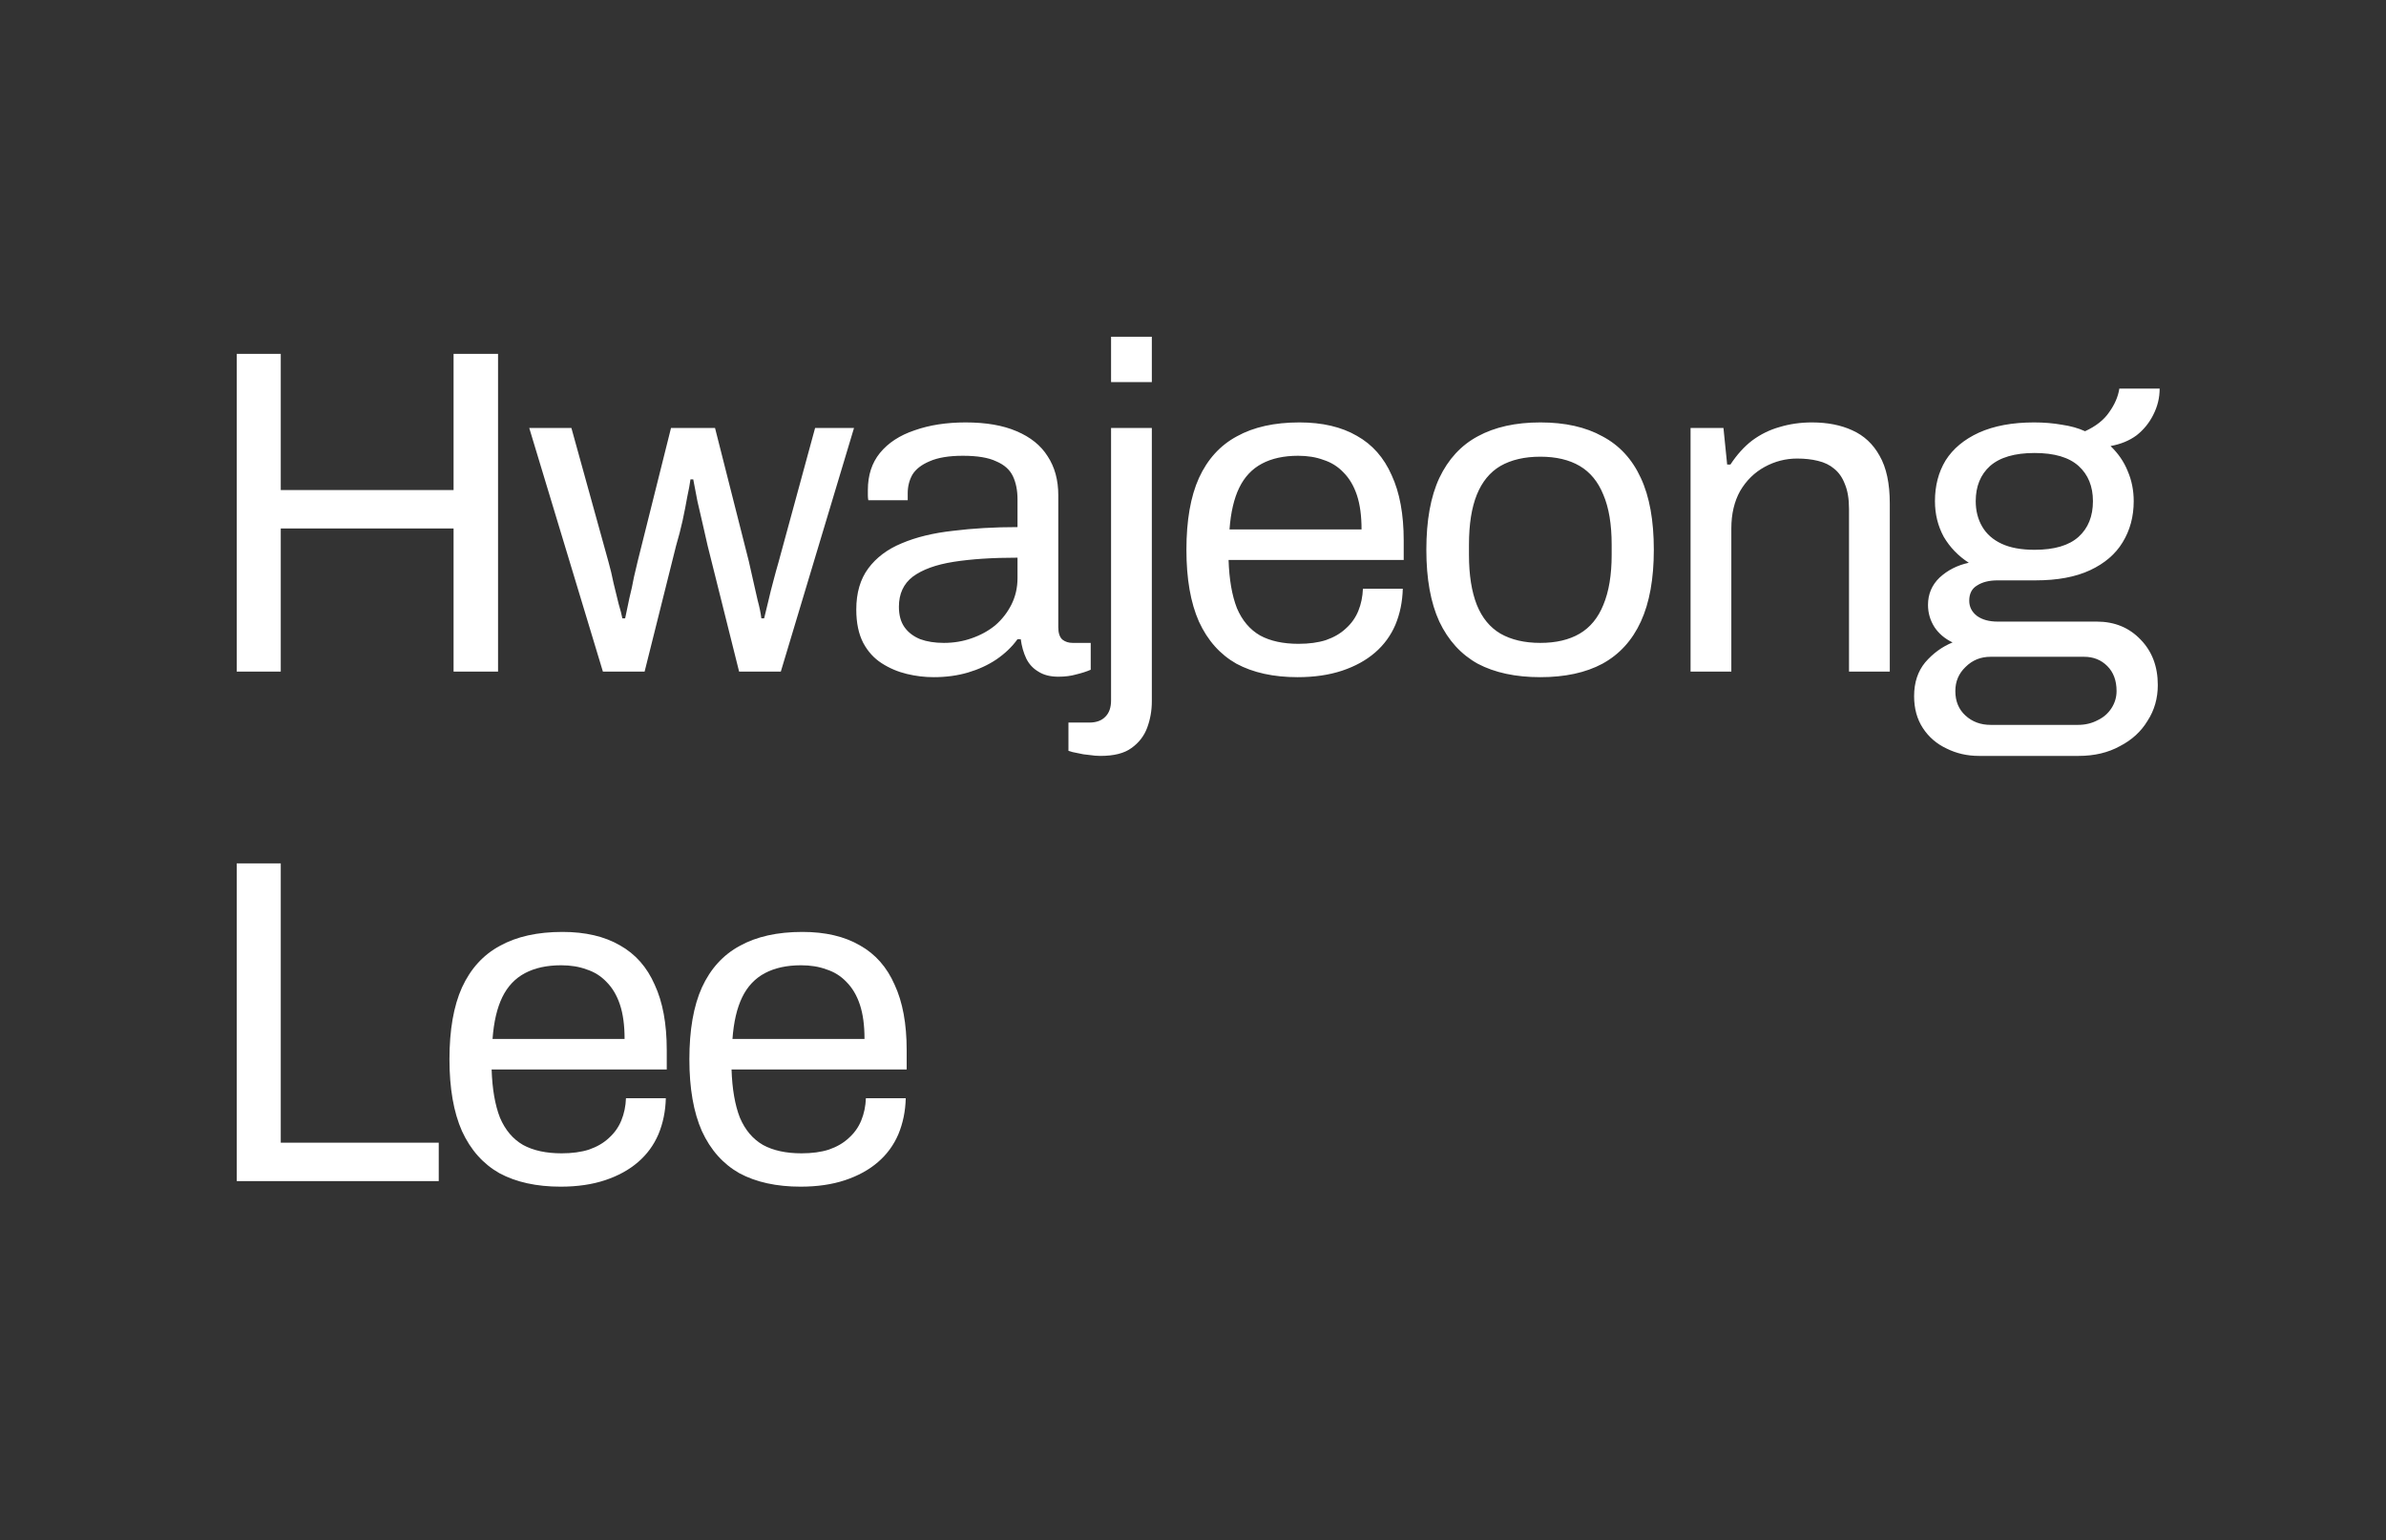 <svg width="206" height="133" viewBox="0 0 206 133" fill="none" xmlns="http://www.w3.org/2000/svg">
<rect x="0" y="0" width="206" height="133" fill="#333333" stroke="none"/>
<path d="M20.44 58V30.56H24.24V42.32H39.16V30.56H43V58H39.16V45.64H24.24V58H20.44ZM52.053 58L45.693 36.96H49.333L52.533 48.52C52.693 49.08 52.84 49.693 52.973 50.36C53.133 51 53.28 51.6 53.413 52.16C53.573 52.693 53.68 53.107 53.733 53.4H53.973C54.08 52.893 54.2 52.32 54.333 51.68C54.493 51.04 54.627 50.427 54.733 49.84C54.867 49.253 54.973 48.8 55.053 48.48L57.933 36.96H61.733L64.653 48.48C64.76 48.933 64.88 49.467 65.013 50.08C65.147 50.667 65.28 51.253 65.413 51.84C65.573 52.427 65.68 52.947 65.733 53.4H65.973C66.08 52.973 66.2 52.48 66.333 51.92C66.466 51.333 66.613 50.747 66.773 50.16C66.933 49.547 67.08 49.013 67.213 48.56L70.373 36.96H73.733L67.413 58H63.813L61.093 47.12C60.986 46.613 60.853 46.027 60.693 45.36C60.533 44.667 60.373 43.973 60.213 43.28C60.08 42.56 59.96 41.933 59.853 41.4H59.613C59.56 41.8 59.467 42.307 59.333 42.92C59.227 43.533 59.093 44.213 58.933 44.96C58.773 45.68 58.587 46.4 58.373 47.12L55.653 58H52.053ZM80.609 58.48C79.835 58.48 79.062 58.387 78.289 58.2C77.515 58.013 76.795 57.707 76.129 57.28C75.462 56.853 74.929 56.267 74.529 55.52C74.129 54.747 73.929 53.787 73.929 52.64C73.929 51.2 74.275 50.013 74.969 49.08C75.662 48.147 76.622 47.427 77.849 46.92C79.102 46.387 80.582 46.027 82.289 45.84C83.995 45.627 85.849 45.52 87.849 45.52V43.12C87.849 42.347 87.715 41.68 87.449 41.12C87.182 40.56 86.702 40.133 86.009 39.84C85.342 39.52 84.382 39.36 83.129 39.36C81.929 39.36 80.969 39.52 80.249 39.84C79.555 40.133 79.062 40.52 78.769 41C78.502 41.48 78.369 42.013 78.369 42.6V43.2H74.969C74.942 43.067 74.929 42.933 74.929 42.8C74.929 42.667 74.929 42.507 74.929 42.32C74.929 41.04 75.275 39.973 75.969 39.12C76.689 38.24 77.689 37.587 78.969 37.16C80.249 36.707 81.715 36.48 83.369 36.48C85.129 36.48 86.595 36.733 87.769 37.24C88.969 37.747 89.862 38.467 90.449 39.4C91.062 40.333 91.369 41.453 91.369 42.76V54.16C91.369 54.667 91.489 55.027 91.729 55.24C91.969 55.427 92.262 55.52 92.609 55.52H94.169V57.84C93.795 58 93.382 58.133 92.929 58.24C92.475 58.373 91.955 58.44 91.369 58.44C90.675 58.44 90.102 58.293 89.649 58C89.195 57.733 88.849 57.36 88.609 56.88C88.369 56.373 88.209 55.813 88.129 55.2H87.849C87.369 55.867 86.755 56.453 86.009 56.96C85.289 57.44 84.475 57.813 83.569 58.08C82.662 58.347 81.675 58.48 80.609 58.48ZM81.489 55.52C82.342 55.52 83.142 55.387 83.889 55.12C84.662 54.853 85.342 54.48 85.929 54C86.515 53.493 86.982 52.893 87.329 52.2C87.675 51.507 87.849 50.747 87.849 49.92V48.16C85.689 48.16 83.849 48.28 82.329 48.52C80.809 48.76 79.635 49.187 78.809 49.8C78.009 50.413 77.609 51.28 77.609 52.4C77.609 53.12 77.769 53.707 78.089 54.16C78.409 54.613 78.862 54.96 79.449 55.2C80.035 55.413 80.715 55.52 81.489 55.52ZM95.926 33V29.08H99.446V33H95.926ZM95.006 65.28C94.712 65.28 94.392 65.253 94.046 65.2C93.699 65.173 93.366 65.12 93.046 65.04C92.726 64.987 92.459 64.92 92.246 64.84V62.4H94.046C94.659 62.4 95.126 62.227 95.446 61.88C95.766 61.56 95.926 61.093 95.926 60.48V36.96H99.446V60.56C99.446 61.36 99.312 62.12 99.046 62.84C98.779 63.56 98.326 64.147 97.686 64.6C97.072 65.053 96.179 65.28 95.006 65.28ZM112.032 58.48C109.952 58.48 108.192 58.093 106.752 57.32C105.339 56.52 104.259 55.307 103.512 53.68C102.792 52.053 102.432 49.987 102.432 47.48C102.432 44.947 102.792 42.88 103.512 41.28C104.259 39.653 105.352 38.453 106.792 37.68C108.232 36.88 110.032 36.48 112.192 36.48C114.165 36.48 115.819 36.867 117.152 37.64C118.485 38.387 119.485 39.52 120.152 41.04C120.845 42.533 121.192 44.413 121.192 46.68V48.36H106.072C106.125 50.04 106.365 51.427 106.792 52.52C107.245 53.587 107.912 54.373 108.792 54.88C109.672 55.36 110.779 55.6 112.112 55.6C113.019 55.6 113.805 55.493 114.472 55.28C115.165 55.04 115.739 54.707 116.192 54.28C116.672 53.853 117.032 53.347 117.272 52.76C117.512 52.173 117.645 51.533 117.672 50.84H121.112C121.085 51.96 120.872 53 120.472 53.96C120.072 54.893 119.485 55.693 118.712 56.36C117.939 57.027 116.992 57.547 115.872 57.92C114.752 58.293 113.472 58.48 112.032 58.48ZM106.152 45.72H117.552C117.552 44.547 117.419 43.56 117.152 42.76C116.885 41.96 116.499 41.307 115.992 40.8C115.512 40.293 114.939 39.933 114.272 39.72C113.632 39.48 112.899 39.36 112.072 39.36C110.845 39.36 109.805 39.587 108.952 40.04C108.099 40.493 107.445 41.187 106.992 42.12C106.539 43.053 106.259 44.253 106.152 45.72ZM132.986 58.48C130.853 58.48 129.053 58.093 127.586 57.32C126.146 56.52 125.039 55.307 124.266 53.68C123.519 52.053 123.146 49.987 123.146 47.48C123.146 44.947 123.519 42.88 124.266 41.28C125.039 39.653 126.146 38.453 127.586 37.68C129.053 36.88 130.853 36.48 132.986 36.48C135.119 36.48 136.906 36.88 138.346 37.68C139.813 38.453 140.919 39.653 141.666 41.28C142.413 42.88 142.786 44.947 142.786 47.48C142.786 49.987 142.413 52.053 141.666 53.68C140.919 55.307 139.813 56.52 138.346 57.32C136.906 58.093 135.119 58.48 132.986 58.48ZM132.986 55.52C134.346 55.52 135.479 55.253 136.386 54.72C137.293 54.187 137.973 53.36 138.426 52.24C138.906 51.093 139.146 49.653 139.146 47.92V47.04C139.146 45.28 138.906 43.84 138.426 42.72C137.973 41.6 137.293 40.773 136.386 40.24C135.479 39.707 134.346 39.44 132.986 39.44C131.626 39.44 130.479 39.707 129.546 40.24C128.639 40.773 127.959 41.6 127.506 42.72C127.053 43.84 126.826 45.28 126.826 47.04V47.92C126.826 49.653 127.053 51.093 127.506 52.24C127.959 53.36 128.639 54.187 129.546 54.72C130.479 55.253 131.626 55.52 132.986 55.52ZM145.958 58V36.96H148.798L149.118 40.12H149.398C149.958 39.267 150.585 38.573 151.278 38.04C151.998 37.507 152.785 37.12 153.638 36.88C154.518 36.613 155.452 36.48 156.438 36.48C157.772 36.48 158.932 36.707 159.918 37.16C160.932 37.613 161.718 38.347 162.278 39.36C162.865 40.373 163.158 41.747 163.158 43.48V58H159.638V43.96C159.638 43.08 159.518 42.36 159.278 41.8C159.065 41.24 158.758 40.8 158.358 40.48C157.985 40.16 157.518 39.933 156.958 39.8C156.425 39.667 155.825 39.6 155.158 39.6C154.172 39.6 153.238 39.84 152.358 40.32C151.478 40.8 150.772 41.493 150.238 42.4C149.732 43.307 149.478 44.387 149.478 45.64V58H145.958ZM170.858 65.28C169.844 65.28 168.911 65.067 168.058 64.64C167.204 64.24 166.524 63.653 166.018 62.88C165.511 62.107 165.258 61.187 165.258 60.12C165.258 58.947 165.578 57.973 166.218 57.2C166.884 56.427 167.671 55.853 168.578 55.48C167.911 55.16 167.391 54.72 167.018 54.16C166.644 53.573 166.458 52.933 166.458 52.24C166.458 51.307 166.791 50.52 167.458 49.88C168.151 49.24 168.991 48.813 169.978 48.6C169.071 48.013 168.351 47.267 167.818 46.36C167.311 45.427 167.058 44.4 167.058 43.28C167.058 41.947 167.364 40.773 167.978 39.76C168.618 38.747 169.578 37.947 170.858 37.36C172.164 36.773 173.751 36.48 175.618 36.48C176.471 36.48 177.271 36.547 178.018 36.68C178.764 36.787 179.431 36.973 180.018 37.24C180.951 36.813 181.644 36.267 182.098 35.6C182.578 34.933 182.871 34.253 182.978 33.56H186.458C186.458 34.36 186.271 35.12 185.898 35.84C185.551 36.533 185.071 37.12 184.458 37.6C183.844 38.053 183.098 38.36 182.218 38.52C182.884 39.16 183.378 39.88 183.698 40.68C184.044 41.48 184.218 42.347 184.218 43.28C184.218 44.613 183.898 45.8 183.258 46.84C182.644 47.853 181.711 48.653 180.458 49.24C179.204 49.827 177.631 50.12 175.738 50.12H172.458C171.738 50.12 171.151 50.267 170.698 50.56C170.244 50.827 170.018 51.267 170.018 51.88C170.018 52.413 170.244 52.853 170.698 53.2C171.151 53.52 171.738 53.68 172.458 53.68H181.018C182.564 53.68 183.831 54.2 184.818 55.24C185.804 56.253 186.298 57.56 186.298 59.16C186.298 60.307 186.004 61.333 185.418 62.24C184.858 63.173 184.058 63.907 183.018 64.44C182.004 65 180.818 65.28 179.458 65.28H170.858ZM171.858 62.6H179.418C180.031 62.6 180.591 62.467 181.098 62.2C181.604 61.96 182.004 61.613 182.298 61.16C182.591 60.707 182.738 60.213 182.738 59.68C182.738 58.773 182.471 58.053 181.938 57.52C181.404 56.987 180.738 56.72 179.938 56.72H171.858C171.004 56.72 170.284 57.013 169.698 57.6C169.111 58.16 168.818 58.853 168.818 59.68C168.818 60.56 169.111 61.267 169.698 61.8C170.284 62.333 171.004 62.6 171.858 62.6ZM175.658 47.48C177.364 47.48 178.631 47.107 179.458 46.36C180.284 45.613 180.698 44.587 180.698 43.28C180.698 42 180.284 40.987 179.458 40.24C178.631 39.493 177.364 39.12 175.658 39.12C173.951 39.12 172.671 39.493 171.818 40.24C170.991 40.987 170.578 42 170.578 43.28C170.578 44.107 170.764 44.84 171.138 45.48C171.511 46.12 172.071 46.613 172.818 46.96C173.564 47.307 174.511 47.48 175.658 47.48ZM20.44 102V74.56H24.24V98.68H37.88V102H20.44ZM48.405 102.48C46.325 102.48 44.565 102.093 43.125 101.32C41.712 100.52 40.632 99.307 39.885 97.68C39.165 96.053 38.805 93.987 38.805 91.48C38.805 88.947 39.165 86.88 39.885 85.28C40.632 83.653 41.725 82.453 43.165 81.68C44.605 80.88 46.405 80.48 48.565 80.48C50.539 80.48 52.192 80.867 53.525 81.64C54.859 82.387 55.859 83.52 56.525 85.04C57.219 86.533 57.565 88.413 57.565 90.68V92.36H42.445C42.499 94.04 42.739 95.427 43.165 96.52C43.619 97.587 44.285 98.373 45.165 98.88C46.045 99.36 47.152 99.6 48.485 99.6C49.392 99.6 50.179 99.493 50.845 99.28C51.539 99.04 52.112 98.707 52.565 98.28C53.045 97.853 53.405 97.347 53.645 96.76C53.885 96.173 54.019 95.533 54.045 94.84H57.485C57.459 95.96 57.245 97 56.845 97.96C56.445 98.893 55.859 99.693 55.085 100.36C54.312 101.027 53.365 101.547 52.245 101.92C51.125 102.293 49.845 102.48 48.405 102.48ZM42.525 89.72H53.925C53.925 88.547 53.792 87.56 53.525 86.76C53.259 85.96 52.872 85.307 52.365 84.8C51.885 84.293 51.312 83.933 50.645 83.72C50.005 83.48 49.272 83.36 48.445 83.36C47.219 83.36 46.179 83.587 45.325 84.04C44.472 84.493 43.819 85.187 43.365 86.12C42.912 87.053 42.632 88.253 42.525 89.72ZM69.119 102.48C67.039 102.48 65.279 102.093 63.839 101.32C62.426 100.52 61.346 99.307 60.599 97.68C59.879 96.053 59.519 93.987 59.519 91.48C59.519 88.947 59.879 86.88 60.599 85.28C61.346 83.653 62.439 82.453 63.879 81.68C65.319 80.88 67.119 80.48 69.279 80.48C71.253 80.48 72.906 80.867 74.239 81.64C75.573 82.387 76.573 83.52 77.239 85.04C77.933 86.533 78.279 88.413 78.279 90.68V92.36H63.159C63.213 94.04 63.453 95.427 63.879 96.52C64.333 97.587 64.999 98.373 65.879 98.88C66.759 99.36 67.866 99.6 69.199 99.6C70.106 99.6 70.893 99.493 71.559 99.28C72.253 99.04 72.826 98.707 73.279 98.28C73.759 97.853 74.119 97.347 74.359 96.76C74.599 96.173 74.733 95.533 74.759 94.84H78.199C78.173 95.96 77.959 97 77.559 97.96C77.159 98.893 76.573 99.693 75.799 100.36C75.026 101.027 74.079 101.547 72.959 101.92C71.839 102.293 70.559 102.48 69.119 102.48ZM63.239 89.72H74.639C74.639 88.547 74.506 87.56 74.239 86.76C73.973 85.96 73.586 85.307 73.079 84.8C72.599 84.293 72.026 83.933 71.359 83.72C70.719 83.48 69.986 83.36 69.159 83.36C67.933 83.36 66.893 83.587 66.039 84.04C65.186 84.493 64.533 85.187 64.079 86.12C63.626 87.053 63.346 88.253 63.239 89.72Z" fill="white"/>
</svg>
